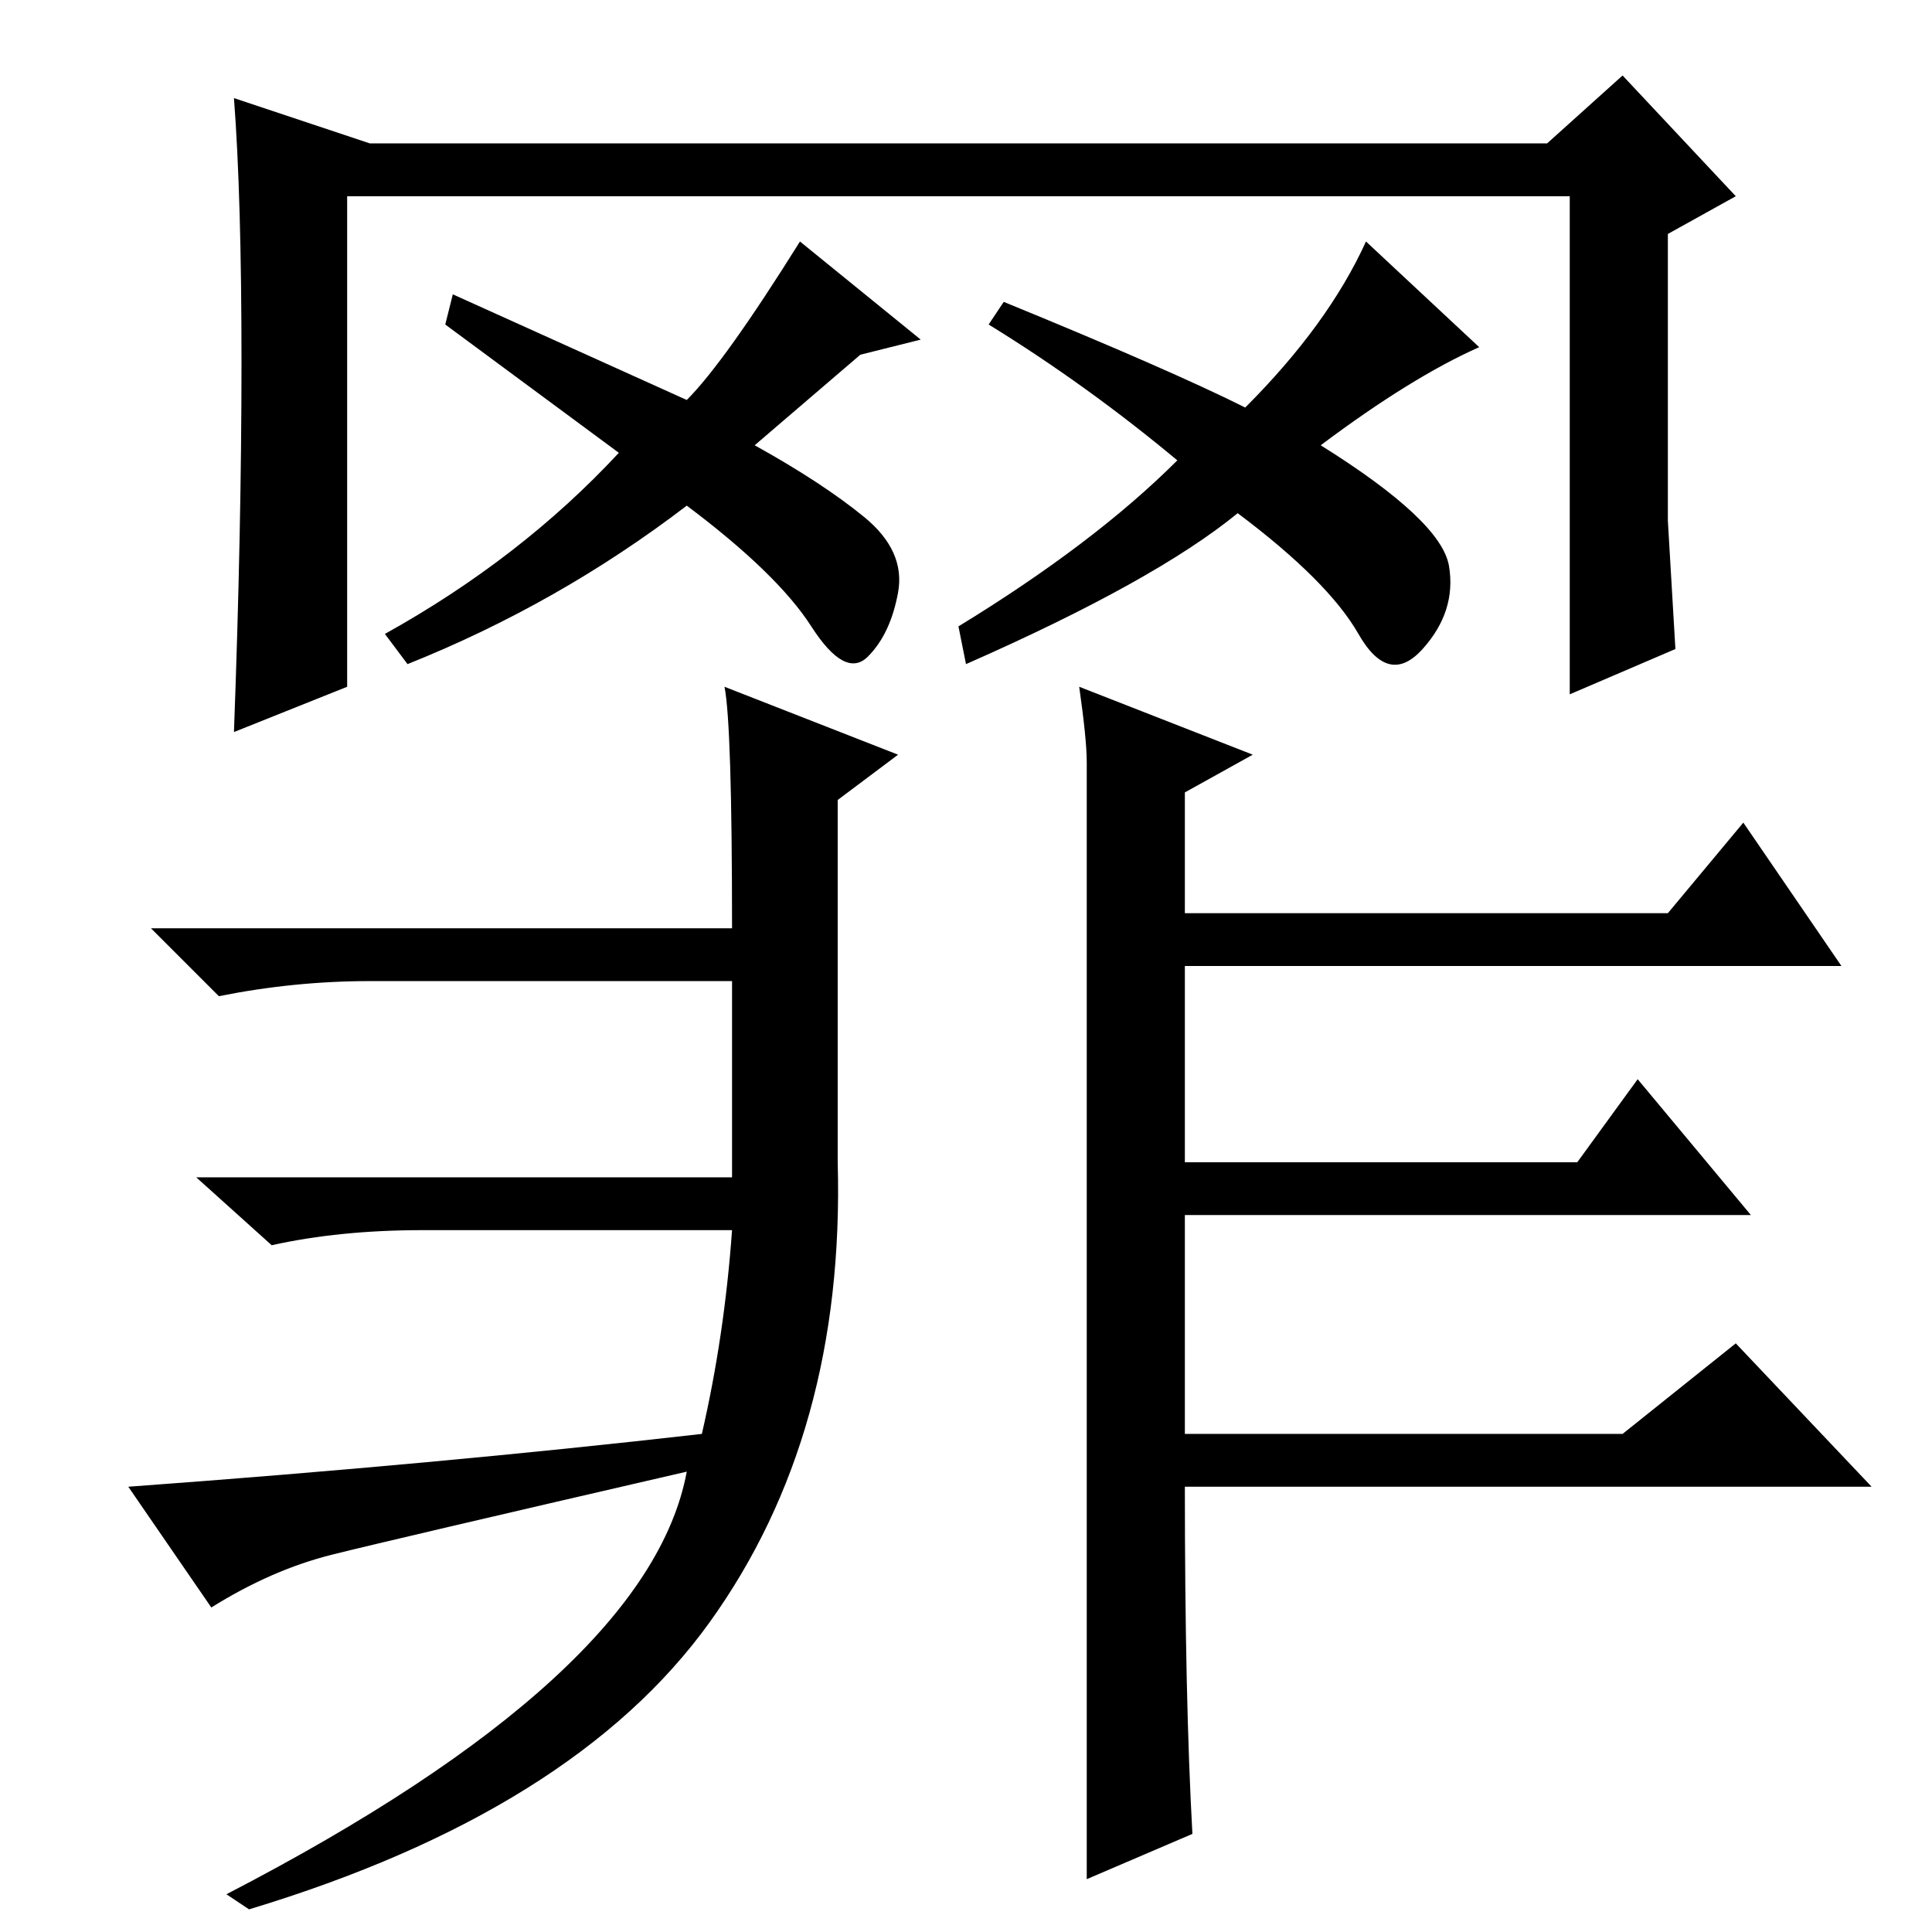 <?xml version="1.0" standalone="no"?>
<!DOCTYPE svg PUBLIC "-//W3C//DTD SVG 1.1//EN" "http://www.w3.org/Graphics/SVG/1.1/DTD/svg11.dtd" >
<svg xmlns="http://www.w3.org/2000/svg" xmlns:xlink="http://www.w3.org/1999/xlink" version="1.1" viewBox="0 -36 256 256">
  <g transform="matrix(1 0 0 -1 0 220)">
   <path fill="currentColor"
d="M96 165l23 -9l-8 -6v-48q1 -36 -17 -61t-61 -38l-3 2q56 29 61 56q-39 -9 -47 -11t-16 -7l-11 16q41 3 76 7q3 13 4 27h-41q-11 0 -20 -2l-10 9h71v26h-48q-10 0 -20 -2l-9 9h77q0 27 -1 32zM143 165l23 -9l-9 -5v-16h64l10 12l13 -19h-87v-26h52l8 11l15 -18h-75v-29h58
l15 12l18 -19h-91q0 -28 1 -46l-14 -6v148q0 3 -1 10zM106 224l16 -13l-8 -2l-14 -12q9 -5 14.5 -9.5t4.5 -10t-4 -8.5t-7.5 4t-16.5 16q-17 -13 -37 -21l-3 4q18 10 31 24l-23 17l1 4l31 -14q5 5 15 21zM181 224l15 -14q-9 -4 -21 -13q16 -10 17 -16t-3.5 -11t-8.5 2
t-16 16q-11 -9 -36 -20l-1 5q18 11 29 22q-12 10 -25 18l2 3q22 -9 32 -14q11 11 16 22zM31 243l18 -6h156l10 9l15 -16l-9 -5v-38t1 -17l-14 -6v66h-162v-65l-15 -6q1 27 1 49t-1 35z" />
  </g>

</svg>
